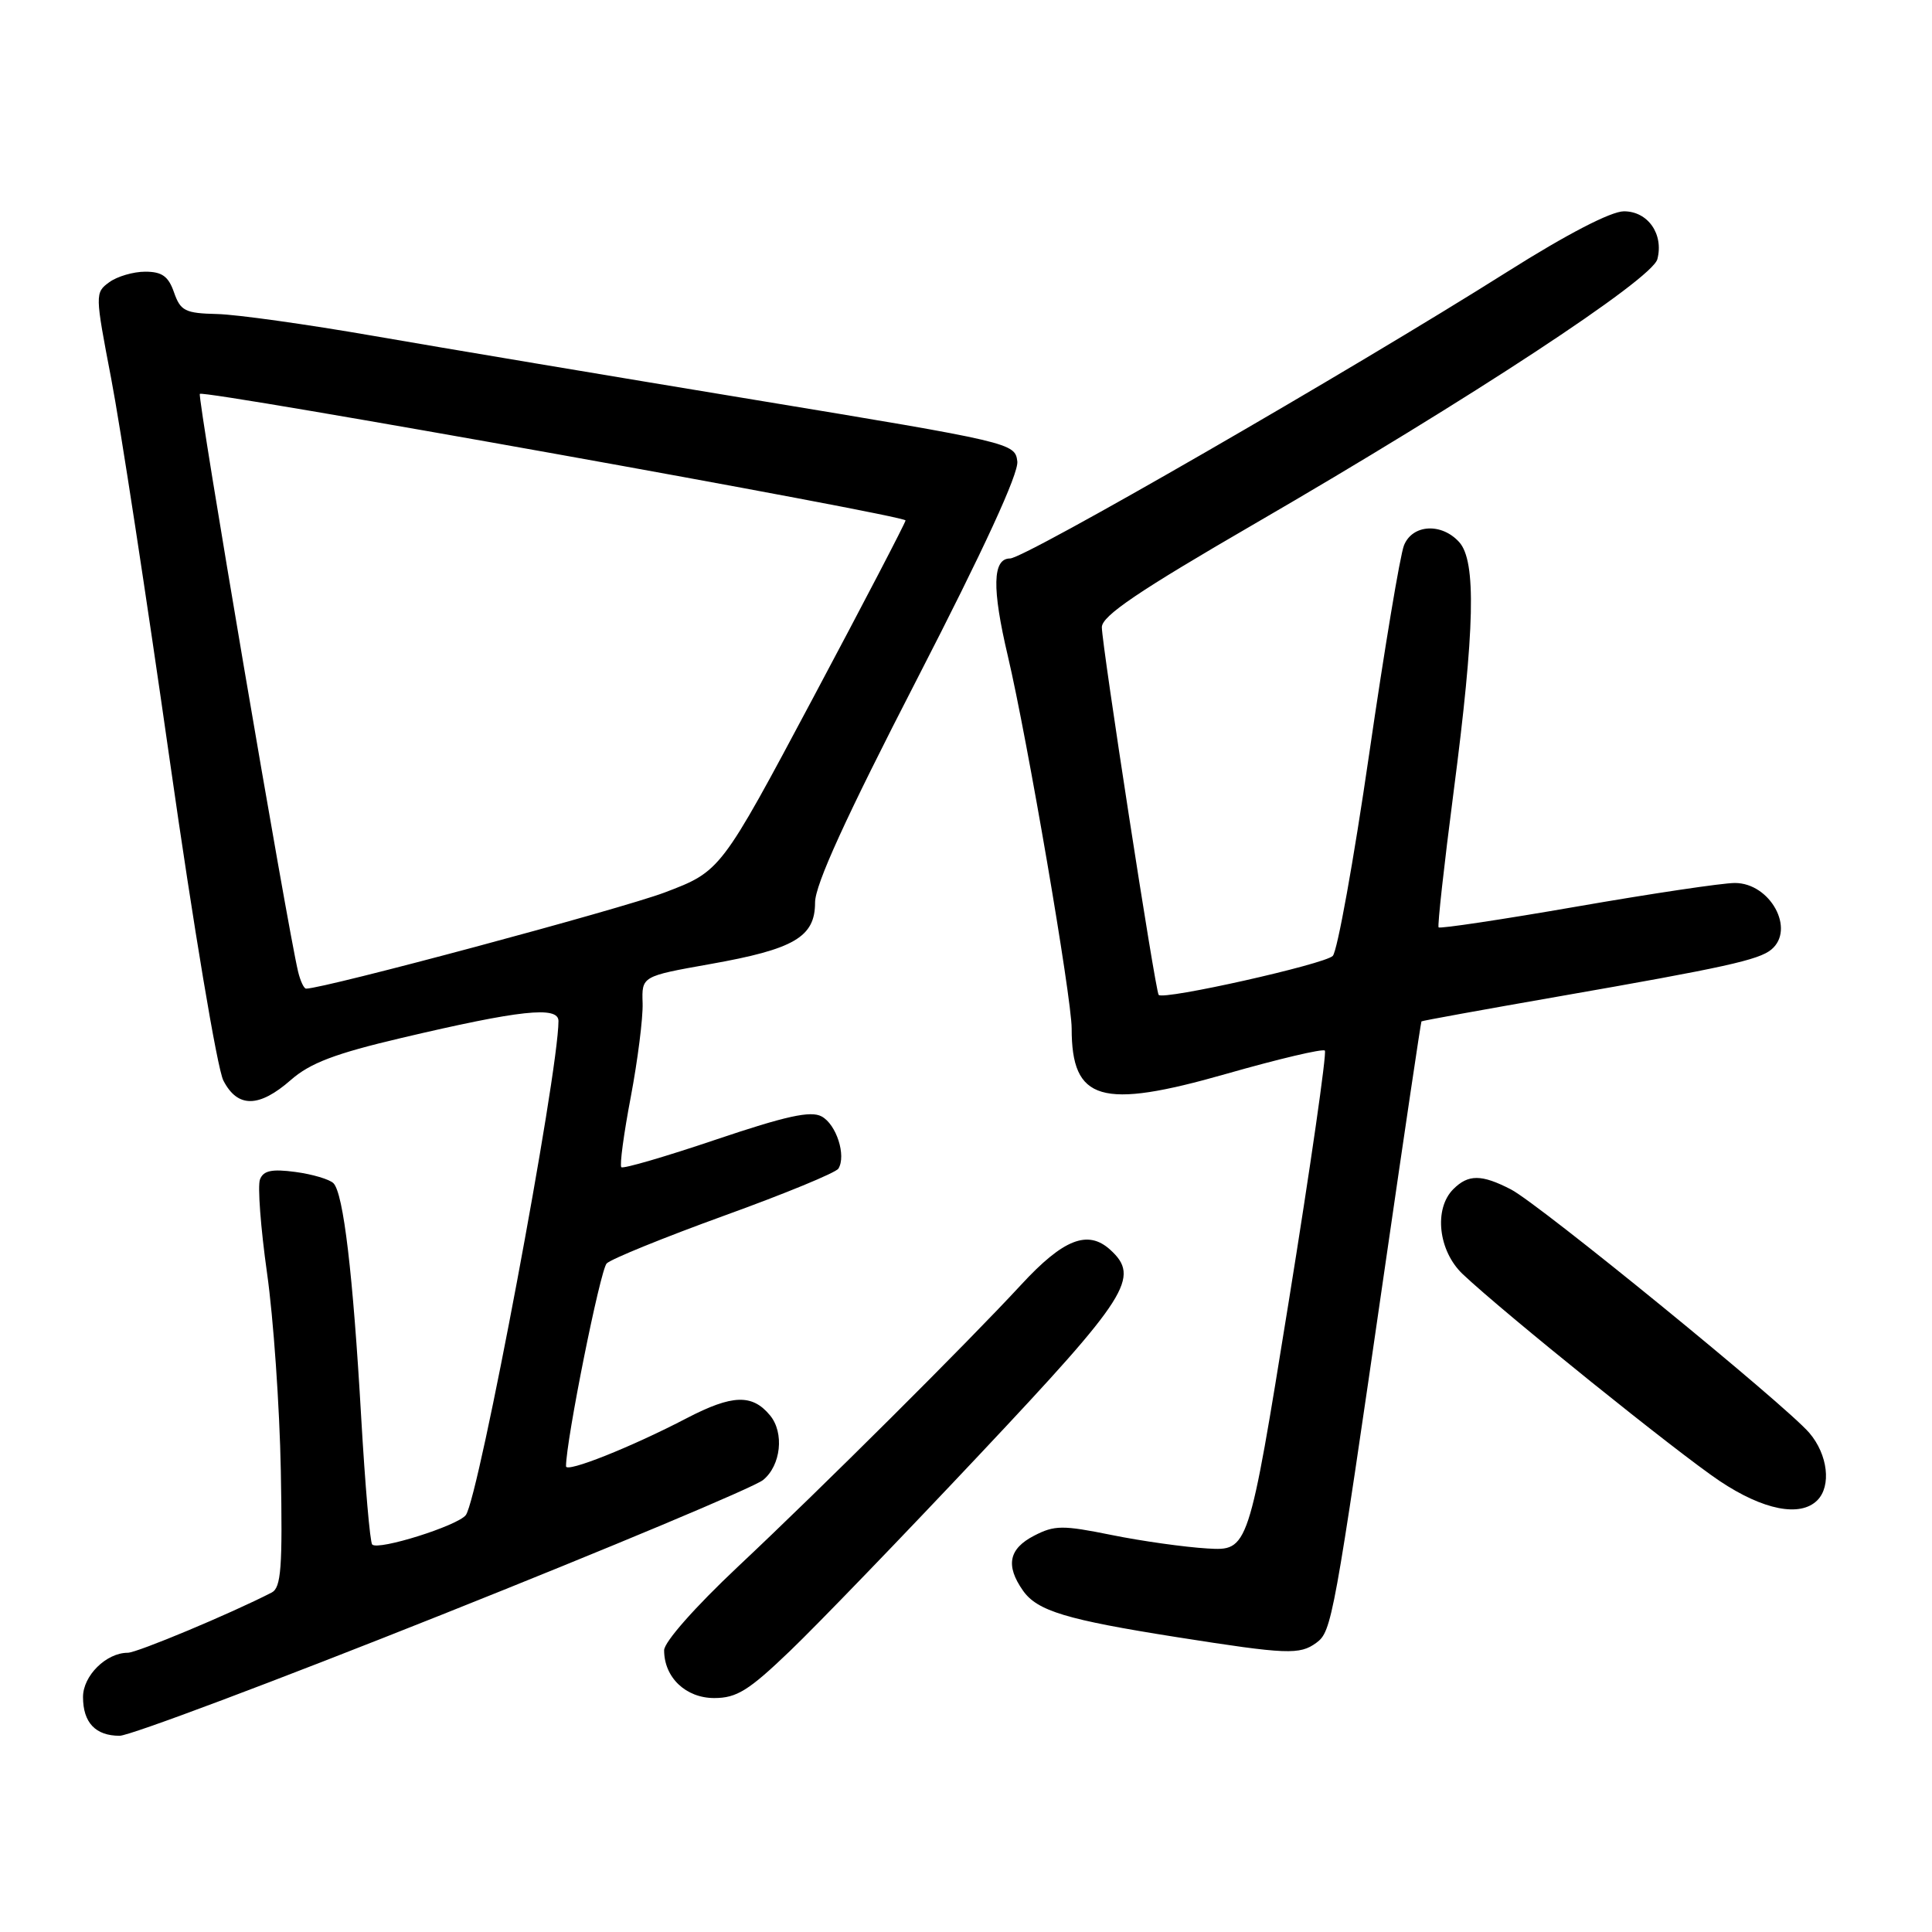 <?xml version="1.0" encoding="UTF-8" standalone="no"?>
<!DOCTYPE svg PUBLIC "-//W3C//DTD SVG 1.1//EN" "http://www.w3.org/Graphics/SVG/1.1/DTD/svg11.dtd" >
<svg xmlns="http://www.w3.org/2000/svg" xmlns:xlink="http://www.w3.org/1999/xlink" version="1.1" viewBox="0 0 256 256">
 <g >
 <path fill="currentColor"
d=" M 58.63 213.92 C 80.81 205.08 99.93 197.07 101.11 196.11 C 103.48 194.19 103.95 189.85 102.03 187.54 C 99.67 184.69 97.04 184.78 91.01 187.91 C 83.65 191.75 75.00 195.19 75.00 194.29 C 75.00 190.88 79.54 168.25 80.39 167.41 C 81.00 166.81 88.02 163.96 95.99 161.07 C 103.96 158.19 110.76 155.39 111.09 154.85 C 112.16 153.13 110.82 148.97 108.86 147.93 C 107.42 147.15 104.12 147.88 94.87 151.00 C 88.21 153.25 82.57 154.90 82.33 154.66 C 82.09 154.42 82.65 150.24 83.58 145.36 C 84.50 140.49 85.21 134.89 85.15 132.93 C 85.03 129.36 85.03 129.36 94.07 127.75 C 105.25 125.77 108.00 124.16 108.00 119.59 C 108.00 117.23 112.05 108.36 121.55 89.91 C 130.37 72.77 134.99 62.74 134.80 61.14 C 134.50 58.71 134.11 58.61 100.00 52.98 C 81.03 49.85 58.30 46.04 49.50 44.51 C 40.70 42.98 31.37 41.67 28.76 41.61 C 24.53 41.51 23.92 41.20 23.06 38.75 C 22.32 36.61 21.47 36.00 19.24 36.00 C 17.67 36.00 15.52 36.63 14.47 37.40 C 12.58 38.78 12.59 38.99 14.73 50.15 C 15.93 56.39 19.43 79.25 22.52 100.93 C 25.61 122.62 28.79 141.64 29.60 143.18 C 31.48 146.83 34.32 146.80 38.54 143.10 C 41.09 140.86 44.41 139.60 53.17 137.54 C 68.91 133.83 74.00 133.28 74.00 135.29 C 74.00 142.27 63.44 198.53 61.72 200.76 C 60.62 202.18 50.14 205.47 49.32 204.66 C 49.03 204.37 48.38 196.79 47.86 187.81 C 46.77 168.77 45.51 158.11 44.18 156.78 C 43.67 156.27 41.40 155.59 39.14 155.29 C 36.01 154.87 34.90 155.11 34.45 156.28 C 34.12 157.13 34.54 162.70 35.38 168.66 C 36.23 174.62 37.05 186.42 37.21 194.87 C 37.45 207.74 37.25 210.37 36.00 211.02 C 30.55 213.82 18.16 219.00 16.93 219.00 C 14.08 219.00 11.00 222.04 11.00 224.86 C 11.00 228.25 12.65 230.00 15.85 230.00 C 17.19 230.00 36.44 222.77 58.63 213.92 Z  M 104.69 218.75 C 108.28 215.31 119.60 203.58 129.85 192.68 C 149.56 171.74 151.14 169.25 147.09 165.58 C 144.13 162.91 140.89 164.19 135.32 170.22 C 128.25 177.88 108.90 197.15 97.73 207.64 C 92.10 212.94 88.00 217.58 88.00 218.67 C 88.00 222.27 90.87 225.00 94.64 225.00 C 97.61 225.00 99.21 224.01 104.69 218.75 Z  M 174.42 217.68 C 176.47 216.18 176.73 214.73 183.57 167.50 C 186.12 149.90 188.27 135.43 188.35 135.34 C 188.43 135.25 196.60 133.77 206.50 132.04 C 228.51 128.20 233.05 127.20 234.71 125.82 C 237.93 123.15 234.57 117.00 229.88 117.00 C 228.23 117.00 218.79 118.41 208.90 120.13 C 199.01 121.85 190.79 123.08 190.62 122.88 C 190.46 122.67 191.35 114.62 192.60 105.00 C 195.43 83.30 195.63 74.35 193.35 71.83 C 191.01 69.25 187.17 69.47 186.04 72.25 C 185.53 73.49 183.45 85.97 181.41 100.00 C 179.37 114.03 177.21 126.02 176.60 126.66 C 175.57 127.75 154.18 132.55 153.53 131.83 C 153.09 131.35 146.00 85.43 146.00 83.11 C 146.00 81.61 150.82 78.35 166.25 69.40 C 194.91 52.78 218.92 37.00 219.61 34.34 C 220.47 31.02 218.36 28.00 215.18 28.00 C 213.47 28.00 207.65 31.01 199.76 35.99 C 178.80 49.21 135.80 74.00 133.84 74.00 C 131.51 74.00 131.42 77.92 133.55 86.95 C 136.11 97.83 142.00 132.19 142.00 136.27 C 142.00 145.90 145.86 147.04 162.49 142.29 C 169.39 140.32 175.27 138.93 175.55 139.21 C 175.82 139.49 173.66 154.52 170.74 172.61 C 165.43 205.50 165.43 205.50 159.97 205.18 C 156.96 205.00 151.25 204.20 147.27 203.39 C 140.80 202.08 139.72 202.09 137.02 203.49 C 133.67 205.22 133.22 207.44 135.54 210.75 C 137.43 213.46 141.29 214.62 156.00 216.94 C 170.55 219.23 172.22 219.29 174.42 217.68 Z  M 240.80 198.80 C 242.69 196.91 242.20 192.74 239.75 189.87 C 236.58 186.16 203.98 159.56 200.22 157.61 C 196.31 155.59 194.56 155.58 192.57 157.57 C 189.96 160.18 190.58 165.76 193.82 168.83 C 199.21 173.93 222.30 192.52 227.88 196.25 C 233.65 200.10 238.54 201.06 240.80 198.80 Z  M 39.50 128.75 C 38.06 122.73 26.12 52.54 26.48 52.19 C 27.05 51.62 120.00 68.29 119.99 68.96 C 119.98 69.26 114.47 79.84 107.74 92.47 C 95.50 115.44 95.50 115.44 88.07 118.26 C 82.27 120.45 42.95 131.00 40.56 131.00 C 40.27 131.00 39.80 129.99 39.50 128.75 Z "/>
</g>
</svg>